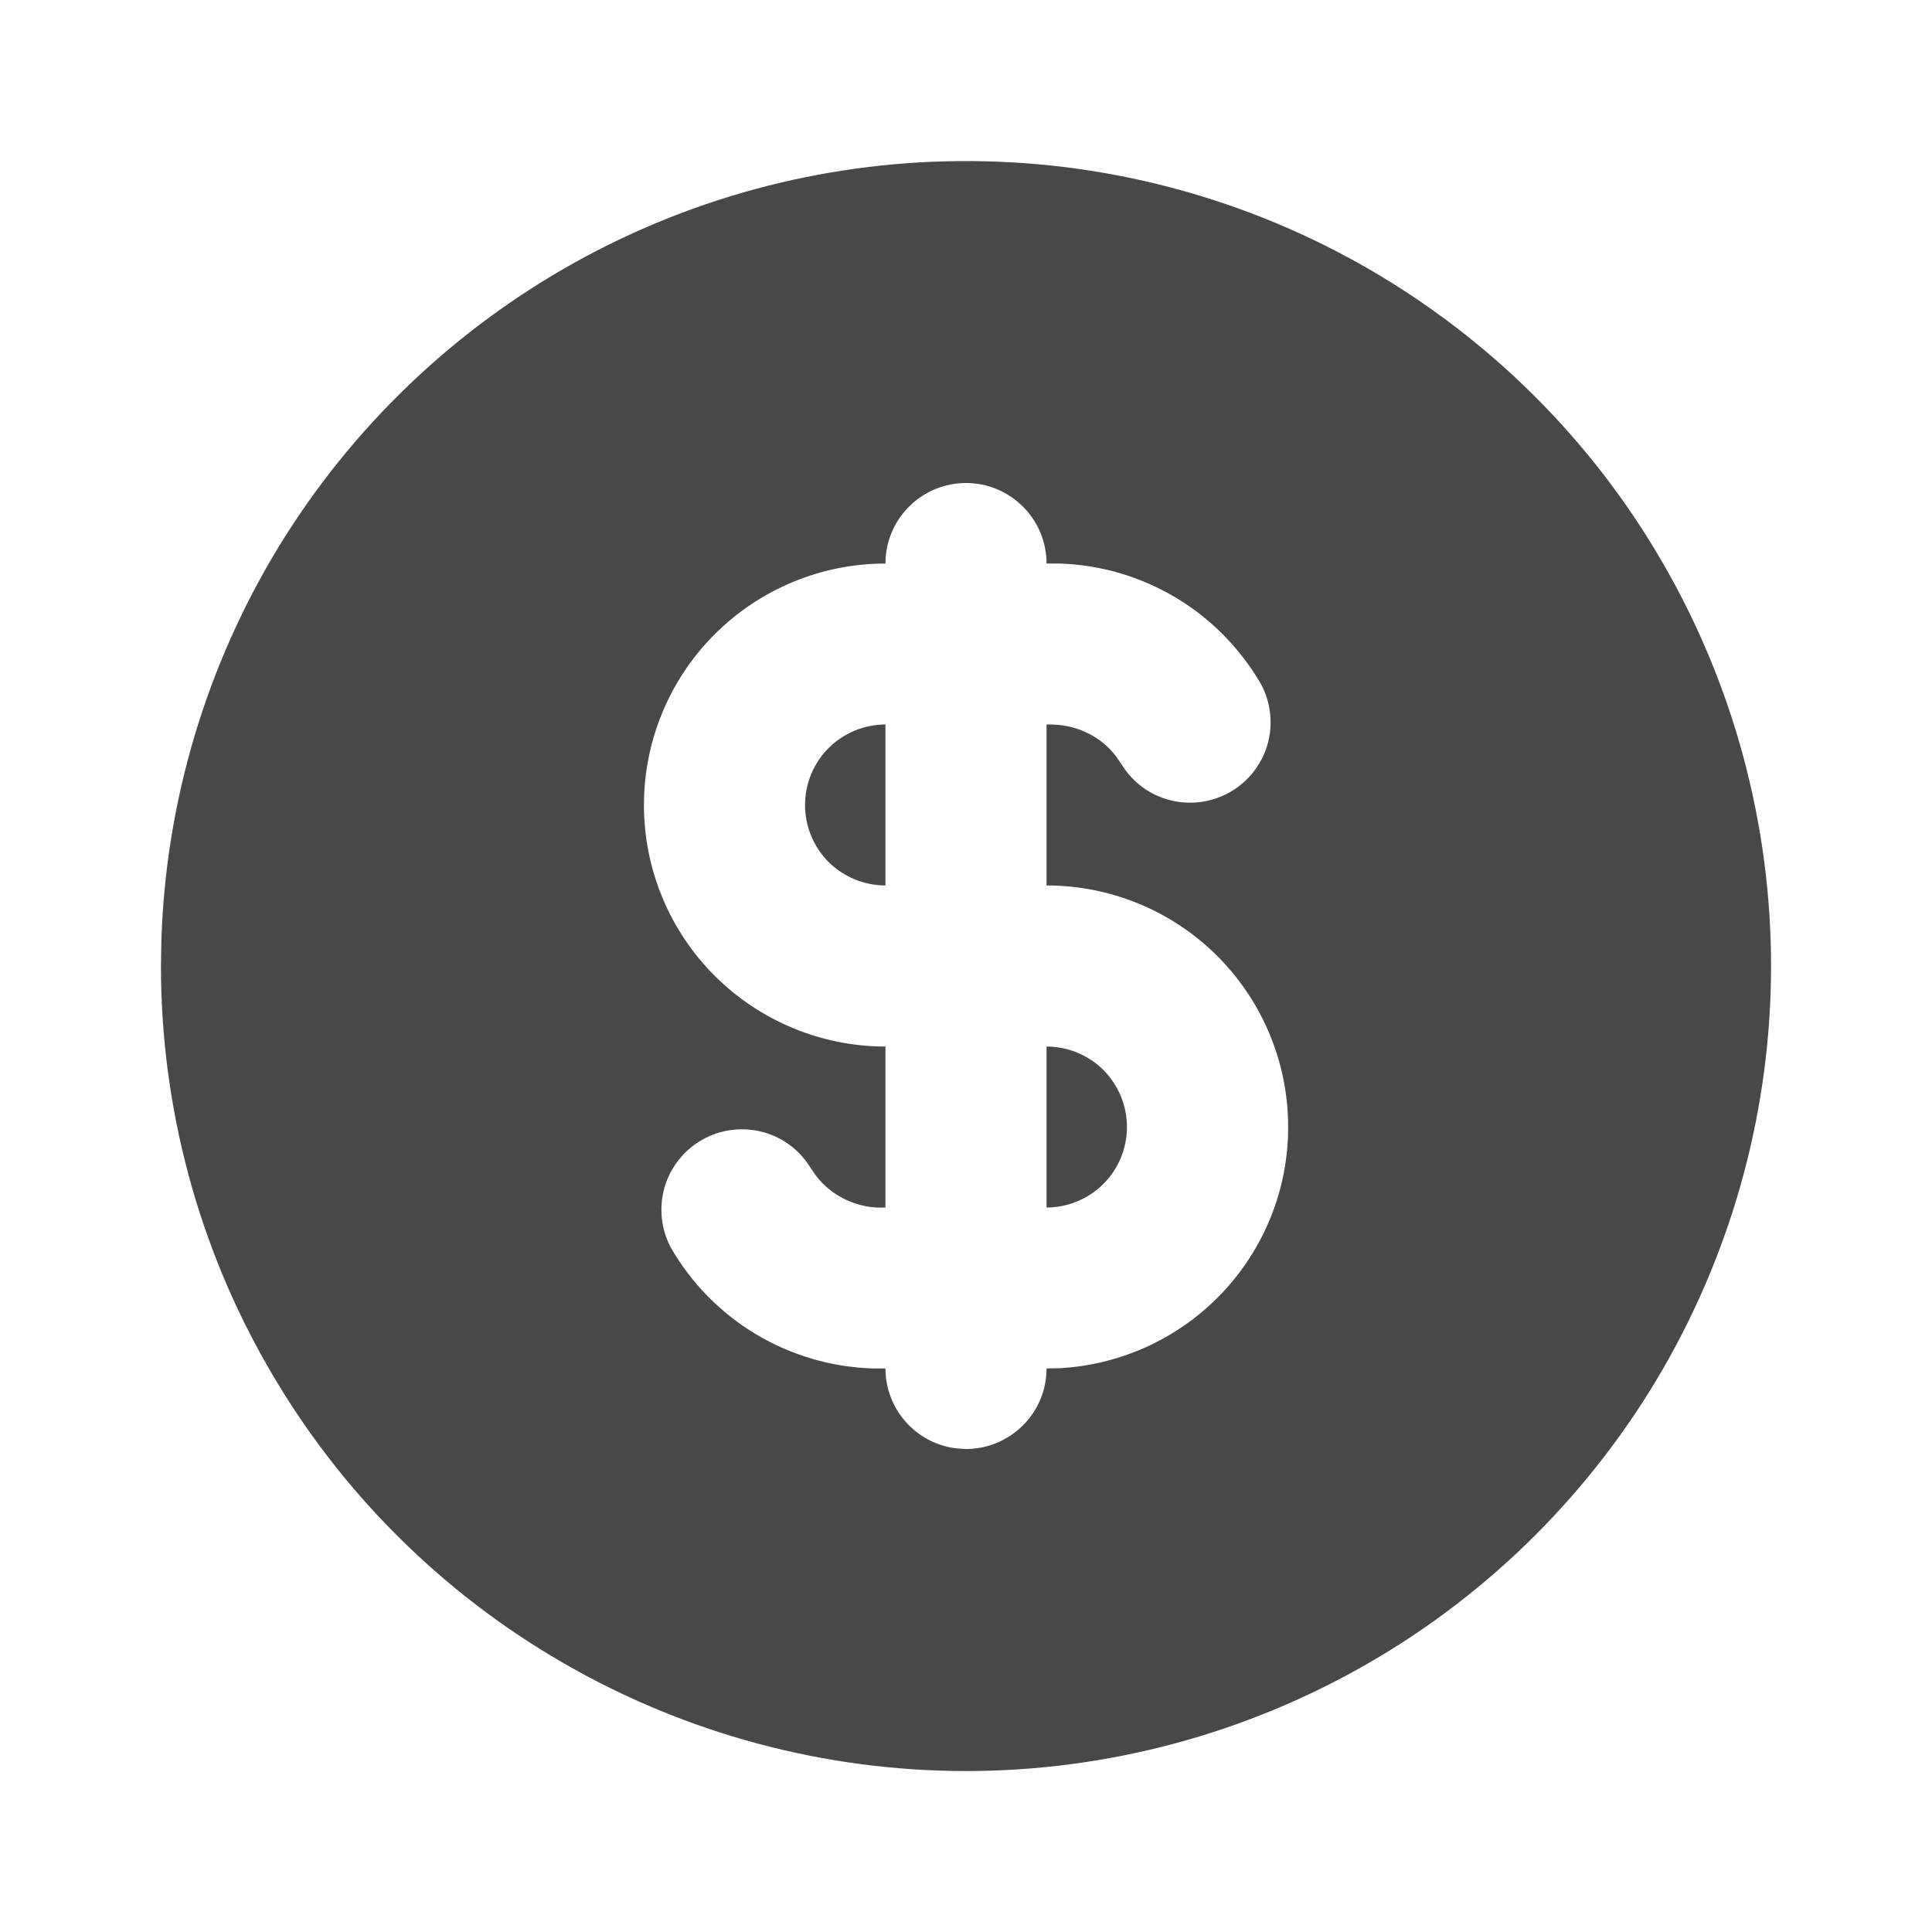<svg width="13" height="13" viewBox="0 0 13 13" fill="none" xmlns="http://www.w3.org/2000/svg">
<path d="M9.208 1.809C10.032 2.285 10.716 2.968 11.191 3.792C11.666 4.615 11.917 5.549 11.917 6.5C11.917 7.451 11.666 8.385 11.191 9.209C10.715 10.032 10.032 10.716 9.208 11.191C8.385 11.666 7.451 11.917 6.5 11.917C5.549 11.917 4.615 11.666 3.792 11.191C2.968 10.716 2.284 10.032 1.809 9.208C1.333 8.385 1.083 7.451 1.083 6.5L1.086 6.324C1.116 5.389 1.389 4.477 1.876 3.678C2.364 2.88 3.05 2.221 3.868 1.766C4.686 1.311 5.608 1.076 6.544 1.084C7.48 1.091 8.398 1.341 9.208 1.809ZM6.5 3.25C6.356 3.25 6.218 3.307 6.117 3.409C6.015 3.51 5.958 3.648 5.958 3.792C5.527 3.792 5.114 3.963 4.809 4.268C4.504 4.572 4.333 4.986 4.333 5.417C4.333 5.848 4.504 6.261 4.809 6.566C5.114 6.87 5.527 7.042 5.958 7.042V8.125C5.868 8.13 5.779 8.113 5.697 8.075C5.615 8.038 5.544 7.981 5.489 7.909L5.452 7.855C5.378 7.735 5.261 7.649 5.124 7.615C4.988 7.581 4.843 7.601 4.722 7.671C4.6 7.741 4.51 7.856 4.471 7.991C4.433 8.126 4.448 8.271 4.514 8.395C4.652 8.635 4.85 8.836 5.087 8.978C5.325 9.12 5.594 9.199 5.871 9.208H5.958C5.958 9.341 6.007 9.469 6.095 9.568C6.183 9.667 6.305 9.731 6.437 9.746L6.5 9.75C6.644 9.75 6.781 9.693 6.883 9.591C6.985 9.49 7.042 9.352 7.042 9.208L7.137 9.206C7.559 9.181 7.955 8.993 8.241 8.681C8.527 8.369 8.68 7.958 8.667 7.536C8.655 7.113 8.478 6.712 8.175 6.417C7.871 6.122 7.465 5.958 7.042 5.958V4.875C7.236 4.869 7.405 4.951 7.511 5.091L7.548 5.145C7.622 5.265 7.739 5.351 7.876 5.385C8.012 5.419 8.156 5.399 8.278 5.329C8.4 5.259 8.49 5.144 8.529 5.009C8.567 4.874 8.552 4.729 8.486 4.605C8.347 4.365 8.15 4.164 7.913 4.022C7.675 3.88 7.405 3.8 7.129 3.792H7.042C7.042 3.648 6.985 3.51 6.883 3.409C6.781 3.307 6.644 3.25 6.5 3.25ZM7.042 7.042C7.185 7.042 7.323 7.099 7.425 7.2C7.526 7.302 7.583 7.44 7.583 7.583C7.583 7.727 7.526 7.865 7.425 7.966C7.323 8.068 7.185 8.125 7.042 8.125V7.042ZM5.958 4.875V5.958C5.815 5.958 5.677 5.901 5.575 5.8C5.474 5.698 5.417 5.56 5.417 5.417C5.417 5.273 5.474 5.135 5.575 5.034C5.677 4.932 5.815 4.875 5.958 4.875Z" fill="#474848"/>
</svg>
